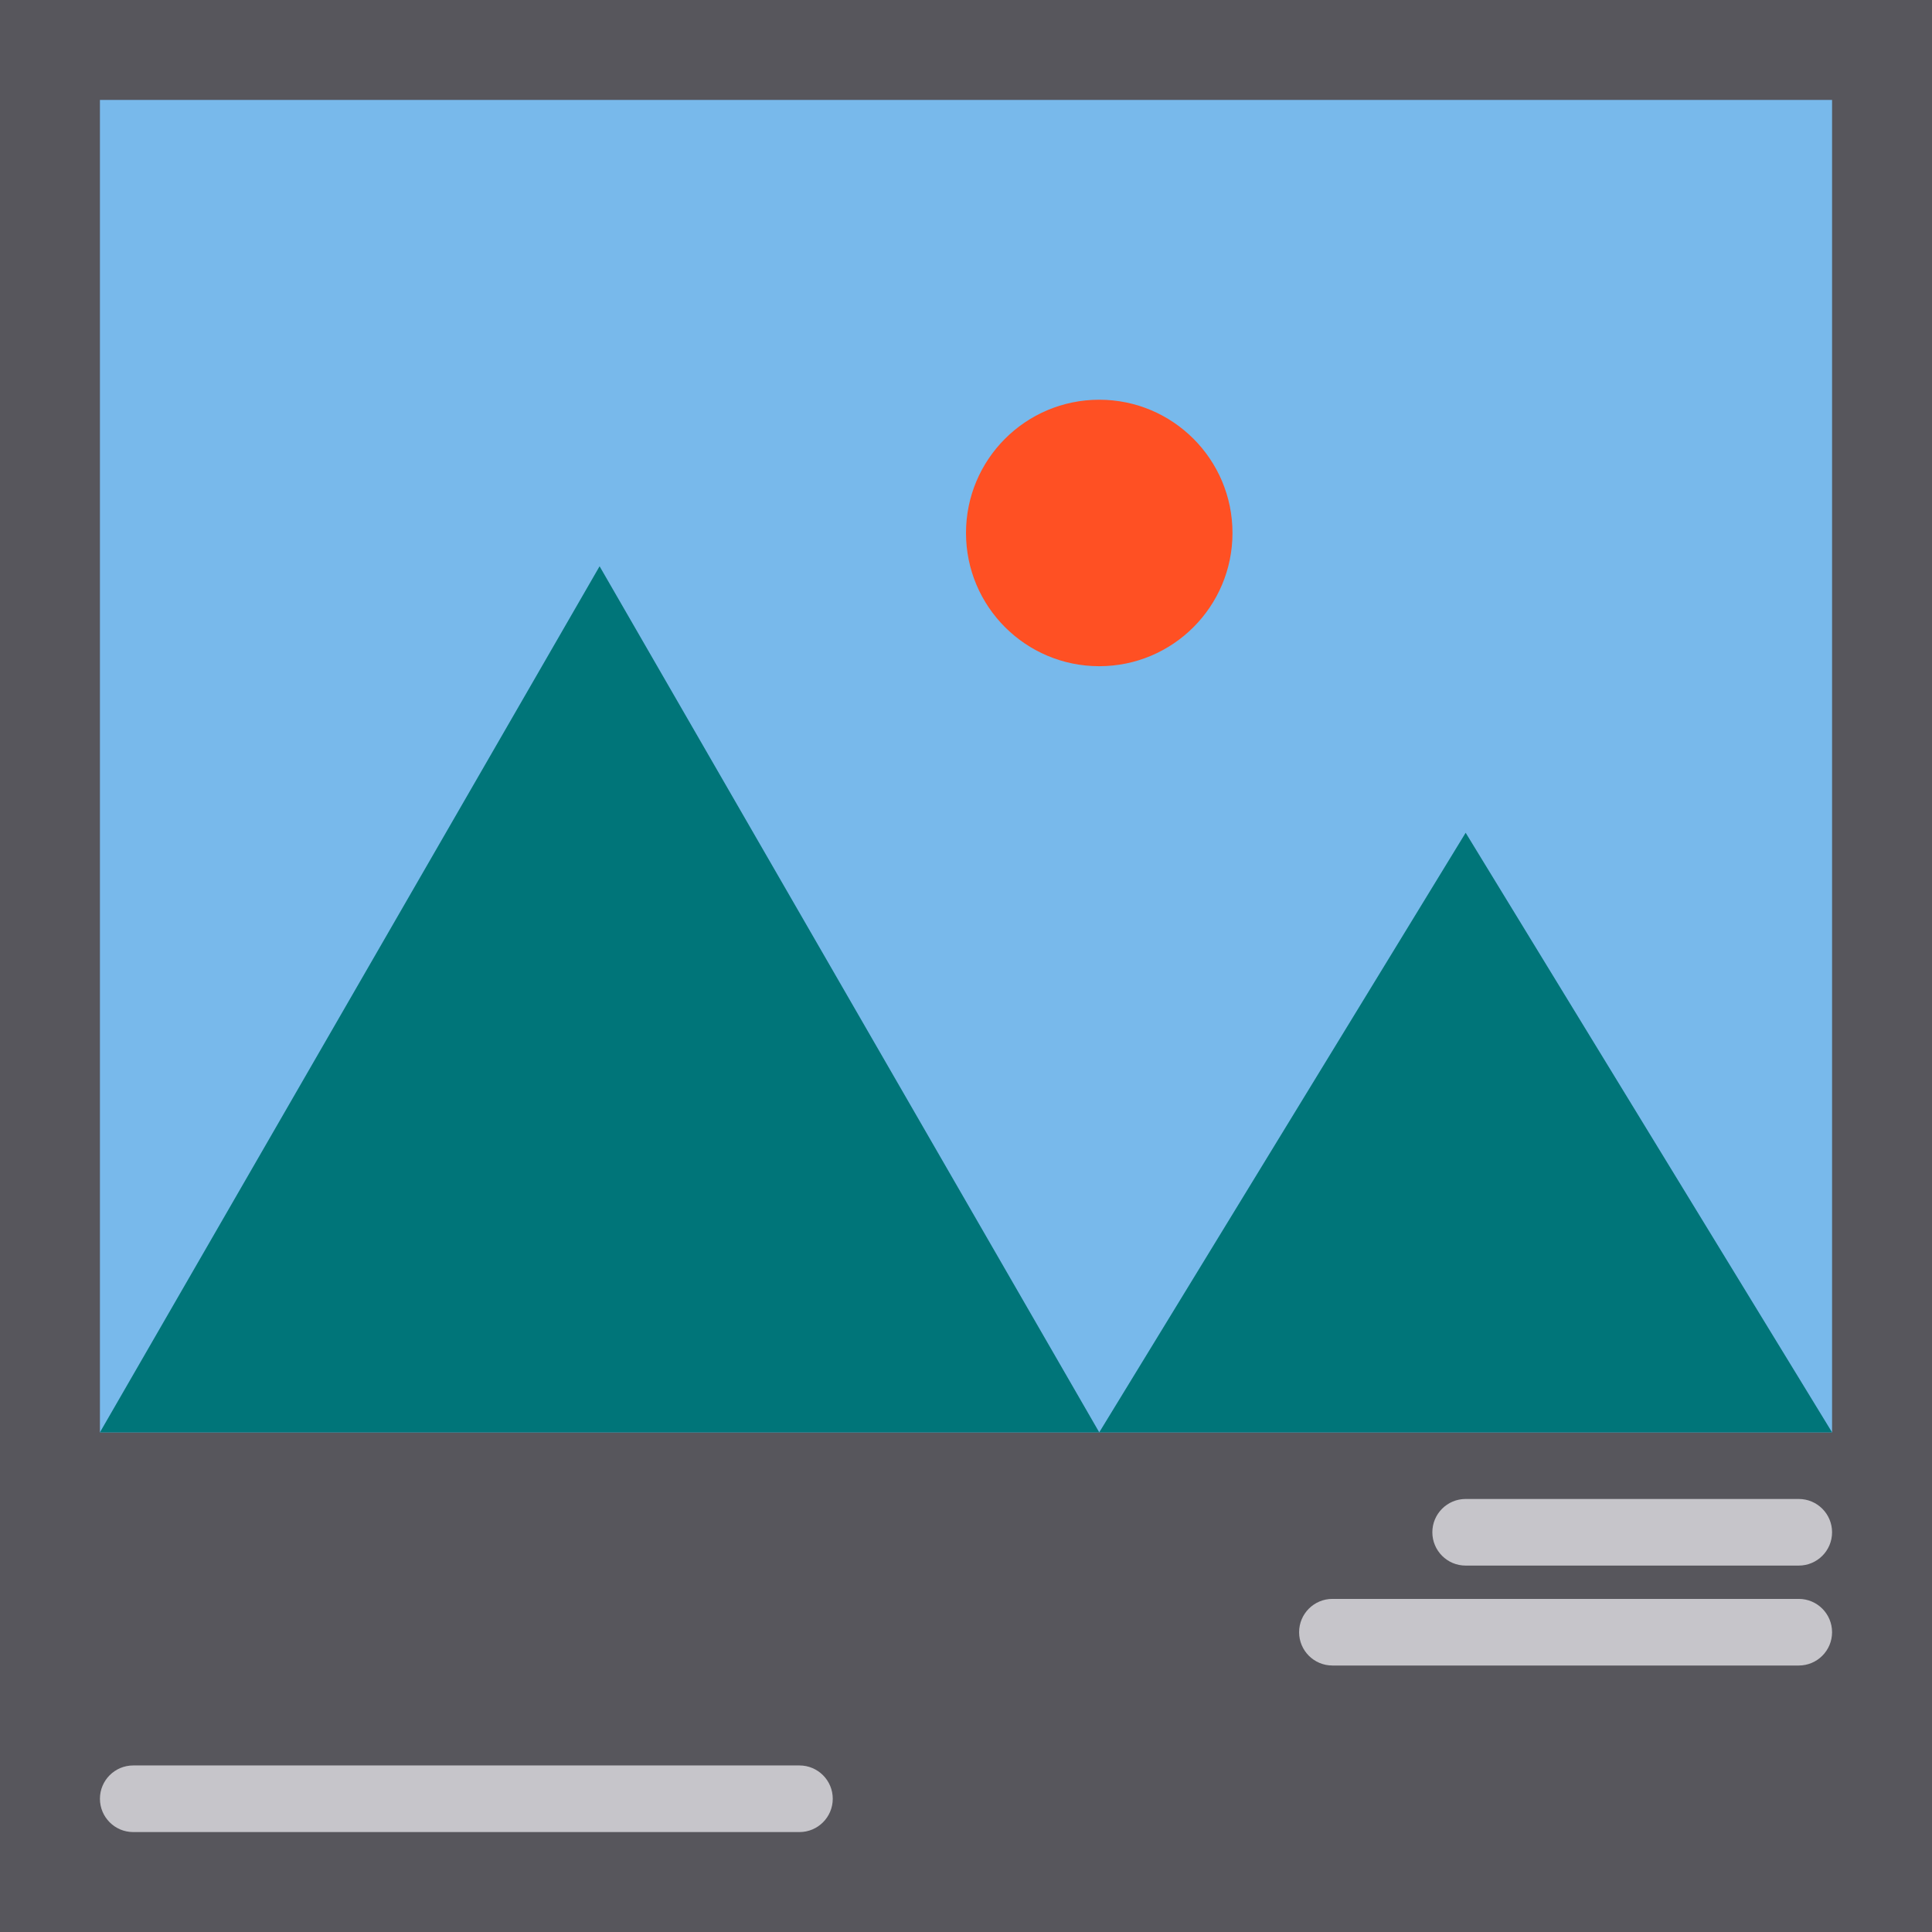 <svg height="464pt" viewBox="0 0 464 464" width="464pt" xmlns="http://www.w3.org/2000/svg"><path d="m0 0h464v464h-464z" fill="#57565c"/><path d="m24 24h416v320h-416zm0 0" fill="#78b9eb"/><path d="m144 136-120 208h240zm0 0" fill="#007579"/><path d="m264 344h176l-88-144zm0 0" fill="#007579"/><path d="m296 128c0 17.672-14.328 32-32 32s-32-14.328-32-32 14.328-32 32-32 32 14.328 32 32zm0 0" fill="#ff5023"/><g fill="#c6c5ca"><path d="m432 376h-80c-4.418 0-8-3.582-8-8s3.582-8 8-8h80c4.418 0 8 3.582 8 8s-3.582 8-8 8zm0 0"/><path d="m432 400h-112c-4.418 0-8-3.582-8-8s3.582-8 8-8h112c4.418 0 8 3.582 8 8s-3.582 8-8 8zm0 0"/><path d="m192 440h-160c-4.418 0-8-3.582-8-8s3.582-8 8-8h160c4.418 0 8 3.582 8 8s-3.582 8-8 8zm0 0"/></g></svg>